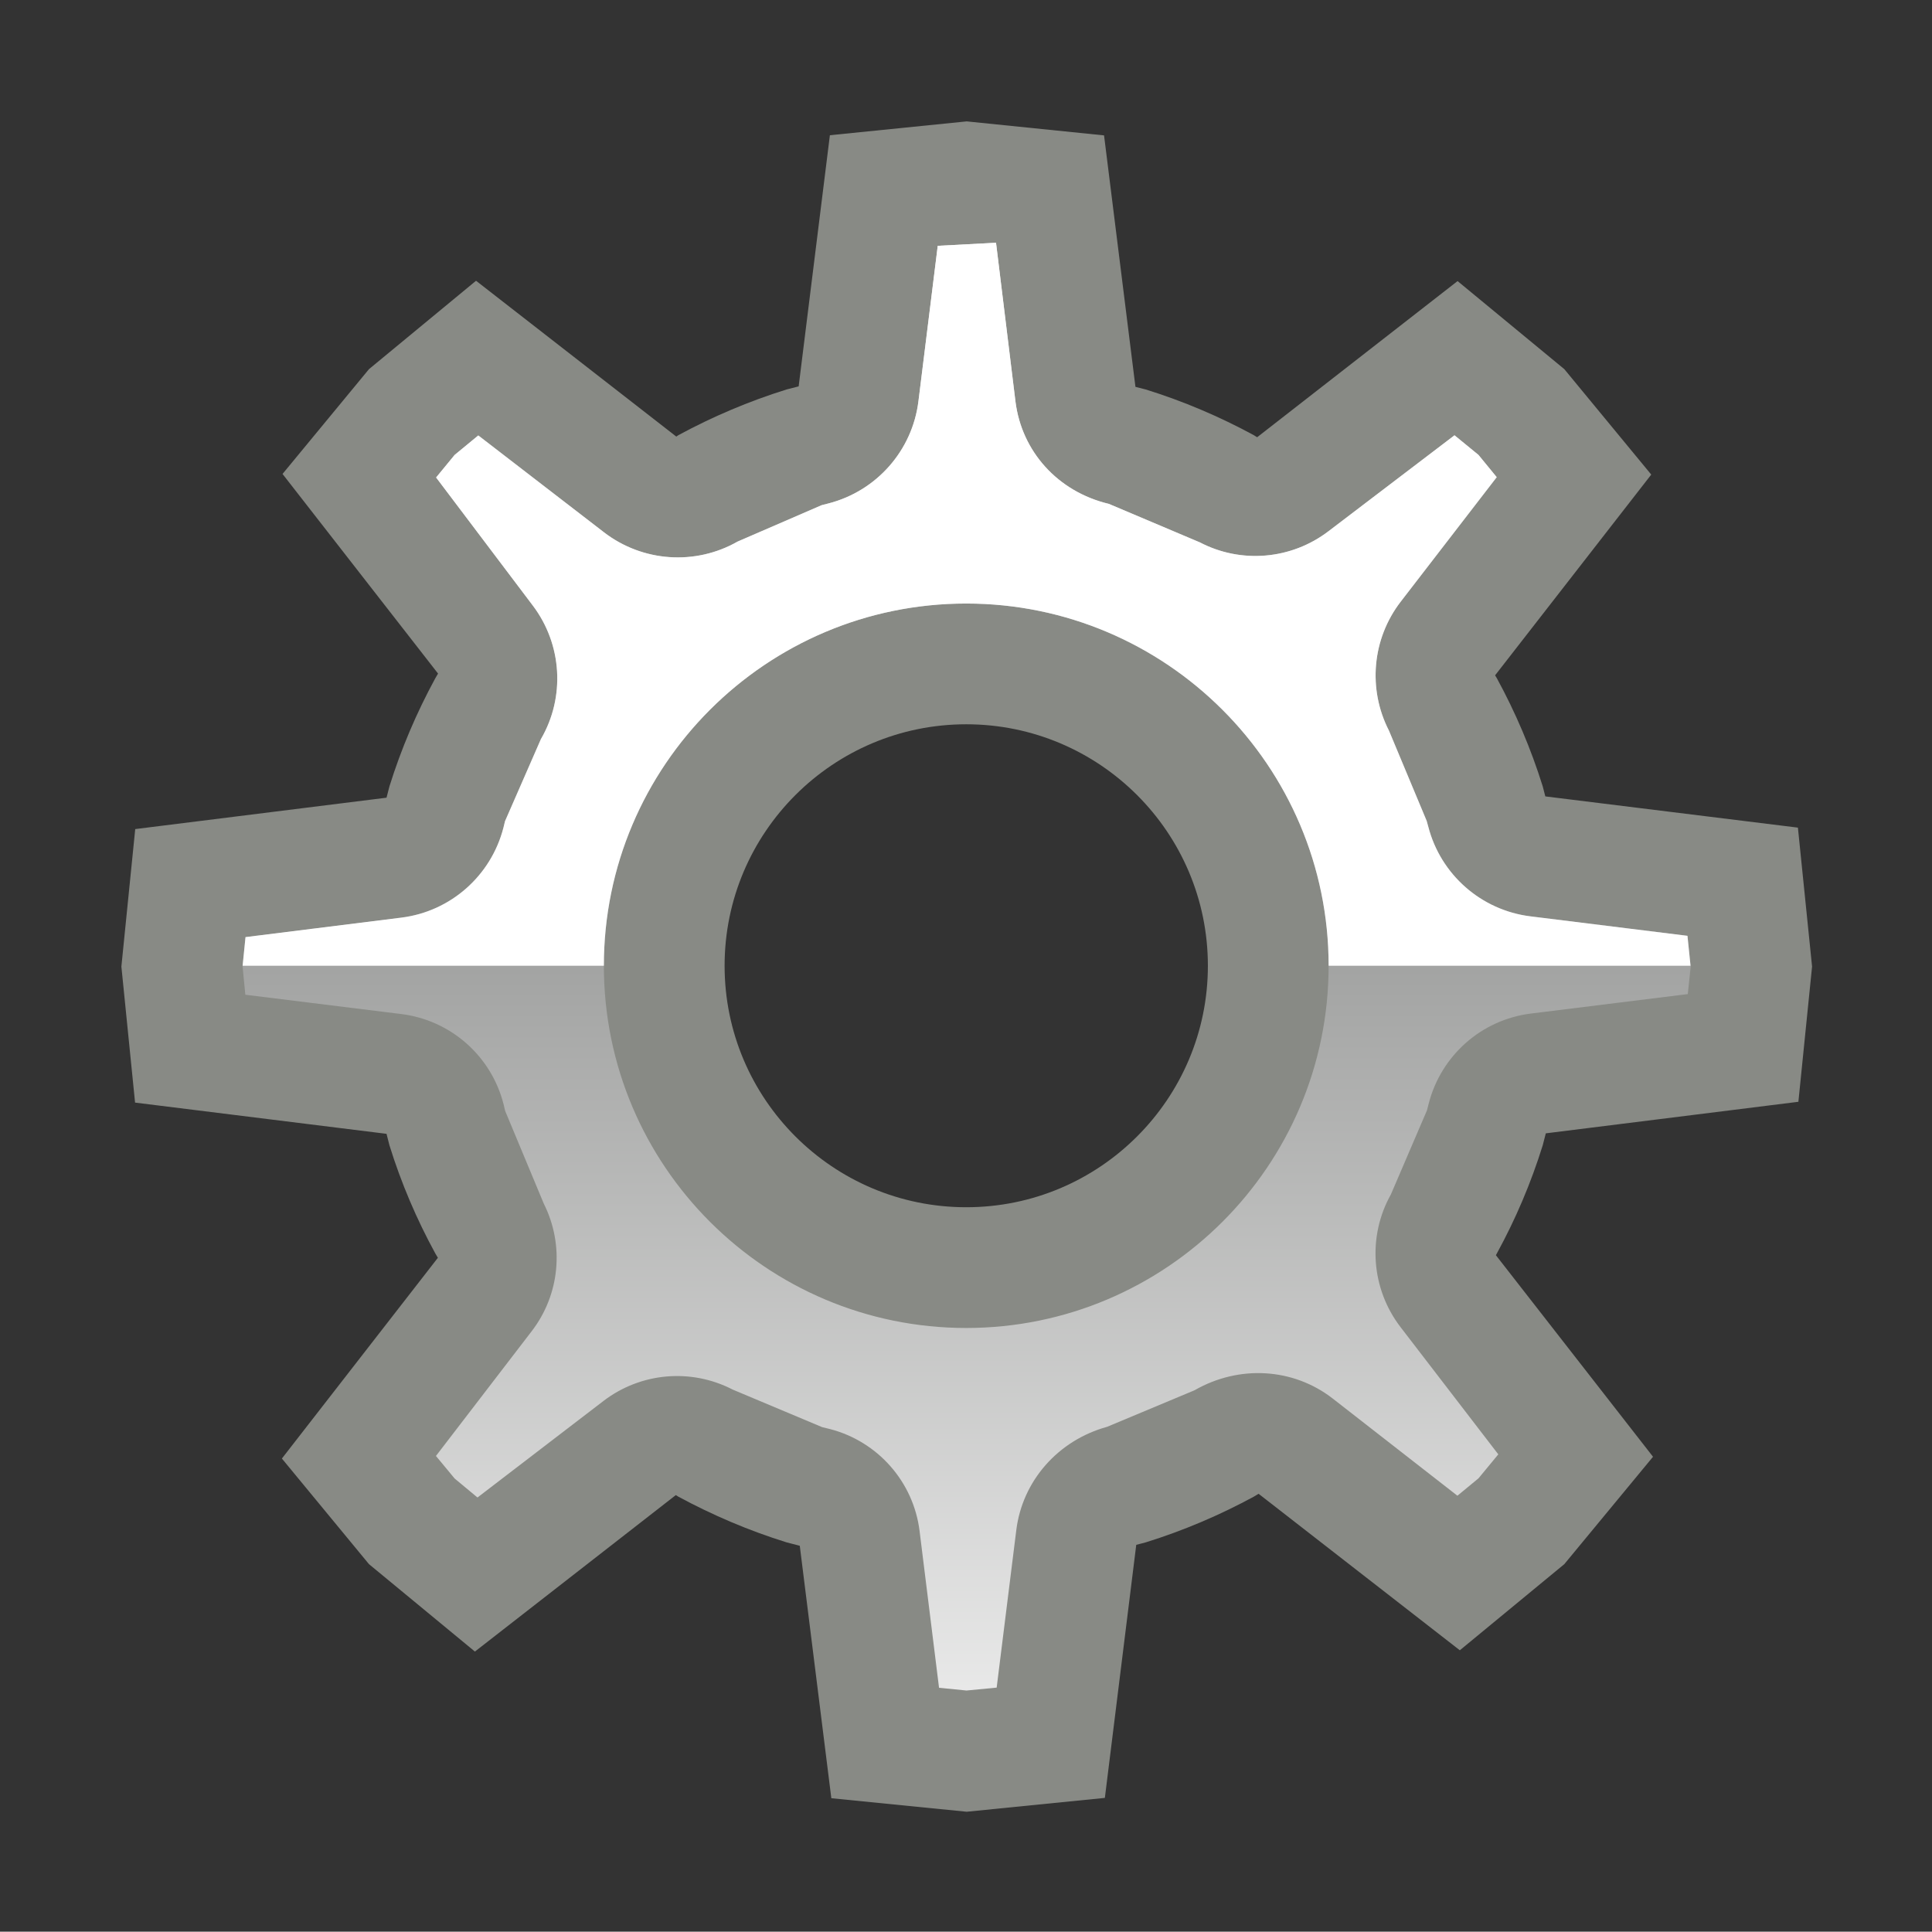 <?xml version="1.0" encoding="UTF-8" standalone="no"?>
<!--Generator: Xara Designer (www.xara.com), SVG filter version: 6.0.0.4-->

<svg
   xmlns:dc="http://purl.org/dc/elements/1.1/"
   xmlns:cc="http://creativecommons.org/ns#"
   xmlns:rdf="http://www.w3.org/1999/02/22-rdf-syntax-ns#"
   xmlns:svg="http://www.w3.org/2000/svg"
   xmlns="http://www.w3.org/2000/svg"
   xmlns:sodipodi="http://sodipodi.sourceforge.net/DTD/sodipodi-0.dtd"
   xmlns:inkscape="http://www.inkscape.org/namespaces/inkscape"
   version="1.1"
   overflow="visible"
   width="12.001pt"
   height="11.999pt"
   viewBox="0 0 12.001 11.999"
   id="svg2"
   inkscape:version="0.91 r13725"
   sodipodi:docname="gear-advanced-options.svg"
   style="overflow:visible;fill-rule:evenodd;stroke-width:0.501;stroke-linejoin:bevel">
  <rect x="0" y="0" width="12.001" height="11.999" fill="#333333" stroke="none"/>
  <sodipodi:namedview
     pagecolor="#ffffff"
     bordercolor="#666666"
     borderopacity="1"
     objecttolerance="10"
     gridtolerance="10"
     guidetolerance="10"
     inkscape:pageopacity="0"
     inkscape:pageshadow="2"
     inkscape:window-width="640"
     inkscape:window-height="480"
     id="namedview33"
     showgrid="false"
     fit-margin-top="0"
     fit-margin-left="0"
     fit-margin-right="0"
     fit-margin-bottom="0"
     inkscape:zoom="5.074358"
     inkscape:cx="-0.14956249"
     inkscape:cy="3.7794756"
     inkscape:window-x="0"
     inkscape:window-y="0"
     inkscape:window-maximized="0"
     inkscape:current-layer="svg2" />
  <defs
     id="defs4">
    <linearGradient
       id="LinearGradient"
       gradientUnits="userSpaceOnUse"
       x1="0"
       y1="0"
       x2="0"
       y2="-11.99"
       gradientTransform="translate(479.318,623.307)">
      <stop
         offset="0"
         stop-color="#ffffff"
         id="stop7" />
      <stop
         offset="0.501"
         stop-color="#a3a4a3"
         id="stop9" />
      <stop
         offset="1"
         stop-color="#ffffff"
         id="stop11" />
    </linearGradient>
    <linearGradient
       id="LinearGradient_1"
       gradientUnits="userSpaceOnUse"
       x1="0"
       y1="0"
       x2="0"
       y2="3.75"
       gradientTransform="translate(479.321,617.319)">
      <stop
         offset="0"
         stop-color="#333333"
         id="stop14" />
      <stop
         offset="1"
         stop-color="#ffffff"
         id="stop16" />
    </linearGradient>
  </defs>
  <g
     id="Document"
     font-size="16"
     transform="matrix(1,0,0,-1,-467.319,-218.573)"
     style="font-size:16px;font-family:'Times New Roman';fill:none;stroke:#000000">
    <g
       id="Spread"
       transform="translate(0,-841.891)">
      <g
         id="opaque">
        <path
           d="m 479.32,623.318 0,-11.999 -12.001,0 0,11.999 12.001,0 z"
           stroke-miterlimit="79.84"
           id="path21"
           inkscape:connector-curvature="0"
           style="stroke:none;stroke-width:0.5;stroke-linejoin:miter;stroke-miterlimit:79.84;marker-start:none;marker-end:none" />
      </g>
      <g
         id="Layer 1">
        <path
           d="m 473.324,612.064 -0.841,0.084 -0.196,1.568 -0.081,0.021 c -0.235,0.073 -0.46,0.169 -0.673,0.284 l -0.016,0.01 -1.248,-0.972 -0.658,0.543 -0.541,0.656 0.969,1.247 -0.016,0.027 c -0.116,0.212 -0.212,0.437 -0.285,0.672 l -0.018,0.071 -1.562,0.194 -0.085,0.845 0.086,0.854 1.561,0.195 0.018,0.07 c 0.073,0.234 0.169,0.459 0.285,0.672 l 0.017,0.029 -0.966,1.24 0.537,0.651 0.665,0.549 1.244,-0.968 0.013,0.009 c 0.213,0.115 0.438,0.211 0.673,0.284 l 0.074,0.019 0.194,1.56 0.85,0.086 0.853,-0.087 0.195,-1.562 0.063,-0.016 c 0.235,-0.073 0.46,-0.169 0.672,-0.284 l 0.021,-0.013 1.245,0.97 0.663,-0.547 0.54,-0.655 -0.97,-1.247 0.011,-0.018 c 0.116,-0.213 0.212,-0.438 0.285,-0.672 l 0.016,-0.062 1.569,-0.194 0.088,-0.863 -0.085,-0.84 -1.569,-0.196 -0.019,-0.074 c -0.073,-0.235 -0.169,-0.46 -0.285,-0.672 l -0.006,-0.011 0.976,-1.252 -0.551,-0.667 -0.649,-0.535 -1.25,0.972 -0.03,-0.018 c -0.212,-0.115 -0.437,-0.211 -0.672,-0.284 l -0.058,-0.015 -0.195,-1.572 -0.858,-0.086 z m -0.003,3.755 c 0.828,0 1.501,0.672 1.501,1.5 0,0.828 -0.673,1.5 -1.501,1.5 -0.828,0 -1.501,-0.672 -1.501,-1.5 0,-0.828 0.673,-1.5 1.501,-1.5 z"
           stroke-miterlimit="79.84"
           id="path24"
           inkscape:connector-curvature="0"
           style="fill:#888a85;stroke:none;stroke-width:0.5;stroke-linejoin:round;stroke-miterlimit:79.84;marker-start:none;marker-end:none" />
        <path
           d="m 473.323,612.817 -0.171,0.017 -0.121,0.975 c -0.038,0.304 -0.259,0.555 -0.556,0.632 l -0.049,0.012 -0.555,0.233 c -0.259,0.134 -0.571,0.107 -0.803,-0.07 l -0.783,-0.6 -0.142,0.118 -0.116,0.14 0.594,0.774 c 0.176,0.228 0.205,0.536 0.076,0.793 l -0.24,0.576 -0.01,0.042 c -0.076,0.299 -0.328,0.522 -0.635,0.56 l -0.969,0.12 -0.017,0.174 0.018,0.184 0.968,0.121 c 0.306,0.038 0.557,0.26 0.634,0.558 l 0.01,0.041 0.223,0.51 c 0.152,0.261 0.132,0.588 -0.05,0.829 l -0.601,0.796 0.115,0.14 0.147,0.121 0.78,-0.601 c 0.24,-0.185 0.568,-0.208 0.831,-0.058 l 0.522,0.226 0.043,0.011 c 0.298,0.077 0.52,0.328 0.558,0.634 l 0.12,0.966 0.362,0.019 0.121,-0.988 c 0.039,-0.307 0.261,-0.558 0.58,-0.634 l 0.565,-0.239 c 0.257,-0.134 0.568,-0.107 0.799,0.069 l 0.783,0.596 0.149,-0.122 0.113,-0.138 -0.596,-0.773 c -0.178,-0.231 -0.206,-0.543 -0.073,-0.802 l 0.234,-0.56 0.01,-0.036 c 0.077,-0.298 0.329,-0.519 0.634,-0.557 l 0.976,-0.121 0.02,-0.192 -0.018,-0.17 -0.975,-0.121 c -0.306,-0.038 -0.557,-0.26 -0.634,-0.558 l -0.011,-0.043 -0.224,-0.522 c -0.147,-0.262 -0.123,-0.587 0.06,-0.825 l 0.607,-0.79 -0.123,-0.149 -0.131,-0.108 -0.775,0.604 c -0.245,0.19 -0.581,0.21 -0.858,0.051 l -0.543,-0.227 c -0.305,-0.084 -0.526,-0.336 -0.564,-0.641 l -0.122,-0.979 -0.187,-0.018 z m -0.002,2.252 c 1.241,0 2.251,1.007 2.251,2.25 0,1.242 -1.01,2.25 -2.251,2.25 -1.242,0 -2.251,-1.008 -2.251,-2.25 0,-1.243 1.009,-2.25 2.251,-2.25 z"
           stroke-miterlimit="79.84"
           id="path26"
           inkscape:connector-curvature="0"
           style="fill:url(#LinearGradient);stroke:none;stroke-width:0.75;stroke-linejoin:round;stroke-miterlimit:79.84;marker-start:none;marker-end:none" />
        <mask
           id="TranspMask">
          <rect
             x="-59.528"
             y="-84.189"
             width="714.332"
             height="1010.269"
             id="rect29"
             style="fill:url(#LinearGradient_1);stroke:none" />
        </mask>
        <path
           d="m 468.826,617.319 0.018,0.178 0.968,0.121 c 0.306,0.038 0.557,0.26 0.634,0.558 l 0.01,0.041 0.223,0.51 c 0.152,0.261 0.132,0.588 -0.05,0.829 l -0.601,0.796 0.115,0.14 0.147,0.121 0.78,-0.601 c 0.24,-0.185 0.568,-0.208 0.831,-0.058 l 0.522,0.226 0.043,0.011 c 0.298,0.077 0.52,0.328 0.558,0.634 l 0.12,0.966 0.362,0.019 0.121,-0.988 c 0.039,-0.307 0.261,-0.558 0.58,-0.634 l 0.565,-0.239 c 0.257,-0.134 0.568,-0.107 0.799,0.069 l 0.783,0.596 0.149,-0.122 0.113,-0.138 -0.596,-0.773 c -0.178,-0.231 -0.206,-0.543 -0.073,-0.802 l 0.234,-0.56 0.01,-0.036 c 0.077,-0.298 0.329,-0.519 0.634,-0.557 l 0.976,-0.121 0.019,-0.186 -2.248,0 c 0,1.242 -1.01,2.25 -2.251,2.25 -1.242,0 -2.251,-1.008 -2.251,-2.25 l -2.244,0 z"
           stroke-miterlimit="79.84"
           mask="url(#TranspMask)"
           id="path31"
           inkscape:connector-curvature="0"
           style="fill:#ffffff;stroke:none;stroke-width:0.5;stroke-linejoin:miter;stroke-miterlimit:79.84;marker-start:none;marker-end:none" />
      </g>
    </g>
  </g>
</svg>
